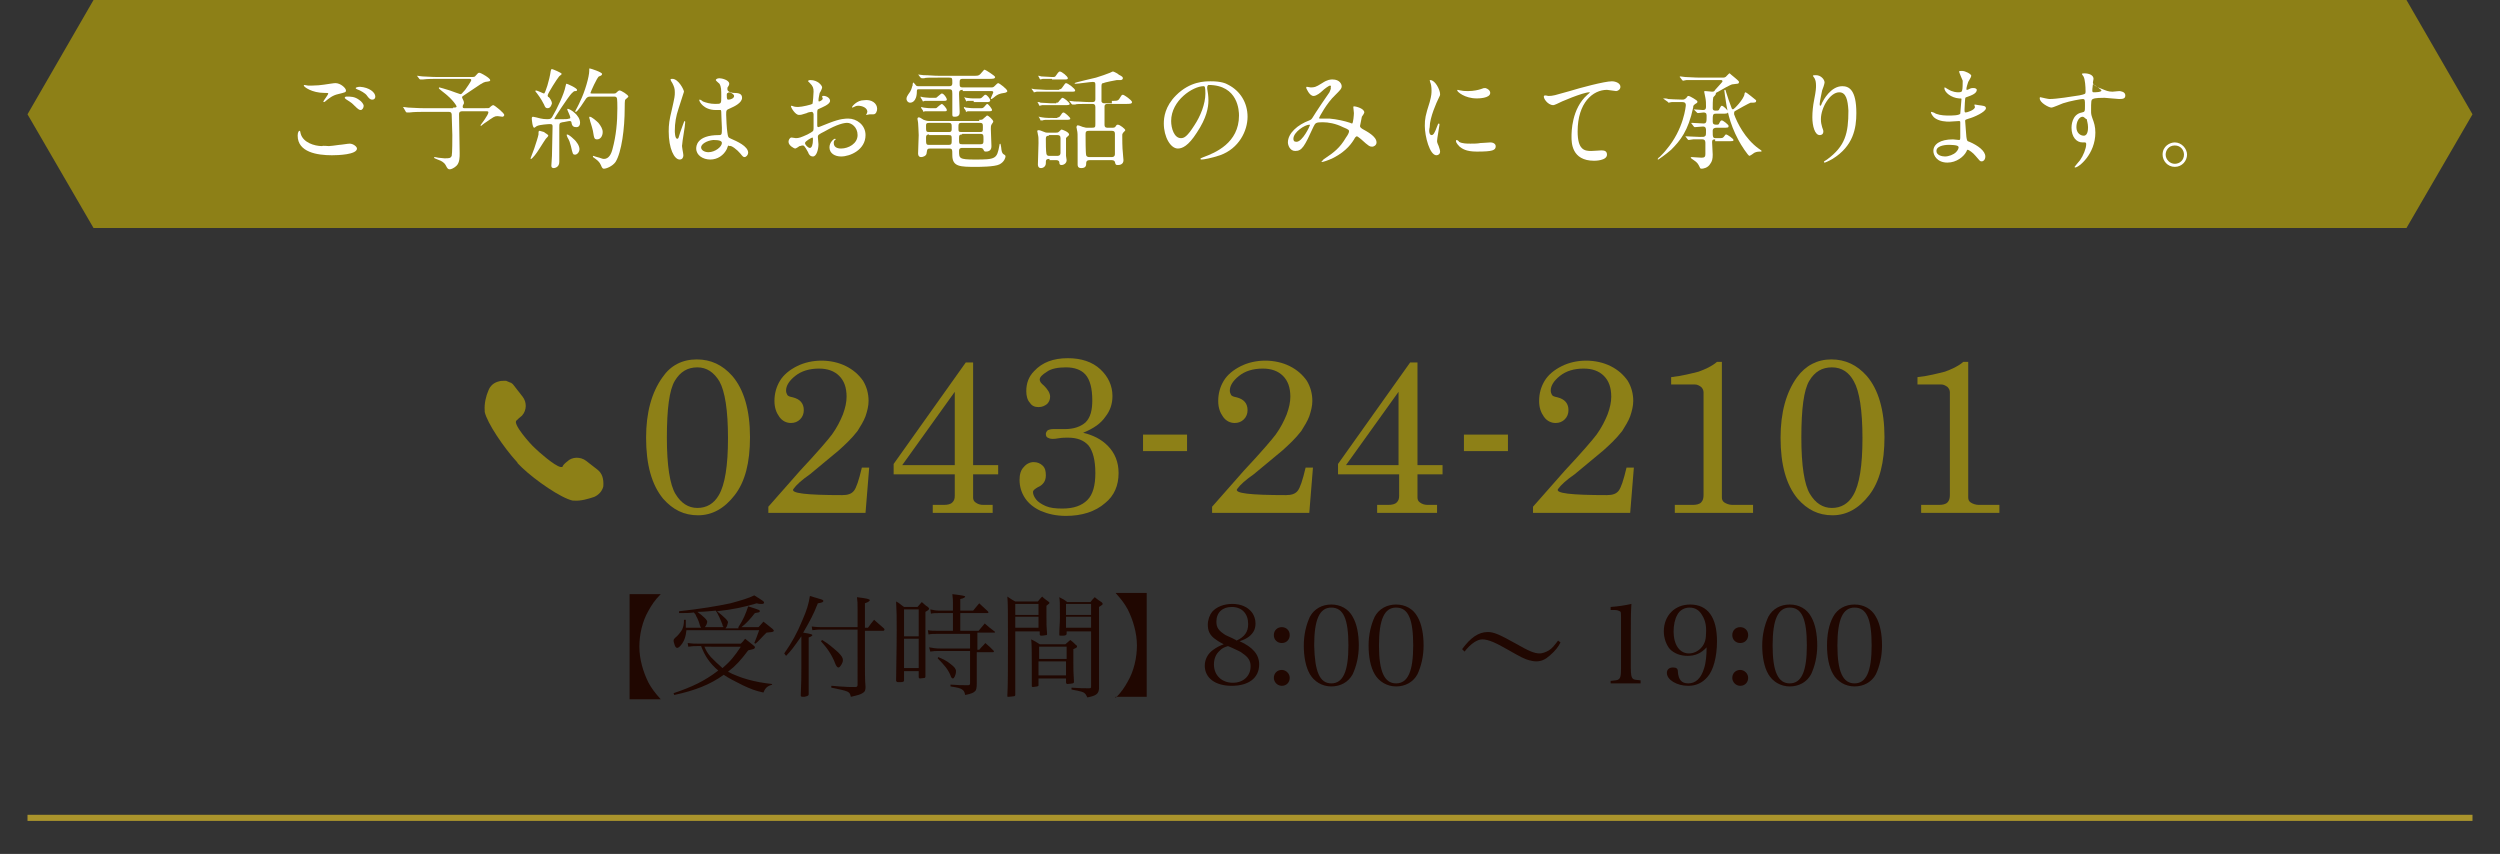 <?xml version="1.0" encoding="utf-8"?>
<!-- Generator: Adobe Illustrator 25.2.3, SVG Export Plug-In . SVG Version: 6.00 Build 0)  -->
<svg version="1.1" id="レイヤー_1" xmlns="http://www.w3.org/2000/svg" xmlns:xlink="http://www.w3.org/1999/xlink" x="0px"
	 y="0px" viewBox="0 0 409 139.7" style="enable-background:new 0 0 409 139.7;" xml:space="preserve">
<rect x="0" y="0" width="409" height="139.7" fill="#333333" stroke="none"/>
<style type="text/css">
	.st0{fill:#8D8017;}
	.st1{fill:#200701;}
	.st2{fill:none;stroke:#AA942C;stroke-miterlimit:10;}
	.st3{fill:#FFFFFF;}
</style>
<g>
	<g>
		<g>
			<path class="st0" d="M97.7,76.8l-1.8-1.4c-0.9-0.7-2.3-0.7-3.1,0.1c-0.4,0.3-0.7,0.6-0.8,0.9c0,0,0,0,0,0c0,0,0,0,0,0
				c-0.1,0-0.1,0-0.3,0l0,0c-1-0.2-3.6-2.5-4.2-3.1c-0.7-0.6-3.7-4-3-4.5c0.2-0.2,0.5-0.5,0.9-0.8c0.8-0.9,0.8-2.2,0.1-3.1l-1.4-1.8
				c-0.1-0.1-0.2-0.3-0.4-0.4c0,0,0,0,0,0c-0.1-0.1-0.1-0.1-0.2-0.1c0,0,0,0,0,0c-0.2-0.1-0.5-0.2-0.7-0.3l0,0c-0.1,0-0.2,0-0.3,0
				c0,0,0,0,0,0c-0.3,0-0.6,0-0.9,0.1c-0.8,0.2-1.4,0.7-1.7,1.5c-0.4,0.9-0.7,2.2-0.6,3.3c0,0.1,0,0.1,0,0.2c0,0,0,0,0,0
				c0.4,1.8,3.1,5.8,5.2,8.1c0,0,0.1,0.1,0.1,0.1c0,0.1,0.1,0.1,0.1,0.2l0,0c0.1,0.1,0.6,0.6,0.7,0.7l0,0c2.2,2.1,6.4,5,8.3,5.4
				c0,0,0,0,0,0c0.1,0,0.1,0,0.2,0c1.1,0.1,2.4-0.3,3.3-0.6c0.7-0.3,1.3-0.9,1.5-1.7C98.8,78.3,98.5,77.4,97.7,76.8z"/>
		</g>
		<g>
			<g>
				<path class="st0" d="M114,58.8c2.3,0,4.2,0.9,5.8,2.7c1.9,2.2,2.9,5.6,2.9,10c0,4.2-0.8,7.3-2.5,9.5c-1.7,2.2-3.7,3.3-6,3.3
					c-2.3,0-4.1-0.9-5.7-2.7c-1.9-2.3-2.8-5.6-2.8-10c0-4.1,0.9-7.4,2.7-9.9C109.7,59.8,111.6,58.8,114,58.8z M114.1,60.1
					c-1.6,0-2.8,0.7-3.7,2.2c-0.9,1.5-1.3,4.6-1.3,9.3c0,4.6,0.5,7.7,1.4,9.2s2.1,2.3,3.6,2.3c1.5,0,2.7-0.7,3.5-2.1
					c1-1.7,1.5-4.8,1.5-9.3c0-4.6-0.5-7.7-1.4-9.3C116.8,60.9,115.6,60.1,114.1,60.1z"/>
				<path class="st0" d="M129.8,80c-0.5,0.7,2.1,1,8,1c0.9,0,1.5-0.2,1.9-0.7c0.4-0.5,0.8-1.7,1.3-3.8h1.2l-0.6,7.4h-15.9v-1
					l5.2-5.9c2.9-3.1,4.6-5.1,5.2-5.9c0.8-1.1,1.4-2.3,1.8-3.3c0.4-1.1,0.6-2,0.6-2.9c0-1.5-0.4-2.6-1.2-3.4
					c-0.8-0.8-1.9-1.2-3.3-1.2c-1.6,0-2.9,0.4-3.9,1.2c-1,0.8-1.5,1.6-1.5,2.4c0,0.3,0.1,0.5,0.2,0.7c0.1,0.2,0.4,0.3,0.9,0.4
					c1.2,0.3,1.8,1,1.8,2.1c0,0.6-0.2,1.1-0.6,1.5c-0.4,0.4-0.9,0.6-1.5,0.6c-0.7,0-1.4-0.3-1.9-1c-0.5-0.7-0.8-1.5-0.8-2.6
					c0-1.2,0.3-2.3,0.9-3.3c0.6-1,1.6-1.8,2.8-2.4s2.6-0.9,4-0.9c1.4,0,2.8,0.3,4,0.9c1.2,0.6,2.1,1.4,2.8,2.4
					c0.6,1,0.9,2.1,0.9,3.3c0,0.8-0.2,1.6-0.5,2.5c-0.3,0.8-0.8,1.6-1.3,2.4c-1,1.3-2.1,2.3-3.1,3.2l-4.7,3.9
					C131.2,78.5,130.3,79.3,129.8,80z"/>
				<path class="st0" d="M158,59.3h1.2v16.8h4.1v1.5h-4.1v3.8c0,0.3,0.1,0.6,0.4,0.8c0.4,0.3,0.8,0.4,1.3,0.4h1.5v1.3h-9.8v-1.3h1.8
					c0.6,0,1.1-0.1,1.4-0.4c0.3-0.3,0.4-0.6,0.4-1.1v-3.5h-10v-1.7L158,59.3z M156.2,64.1l-8.6,12h8.6V64.1z"/>
				<path class="st0" d="M177.2,70.8c1.7,0.4,3,1.1,4,2.1c1.2,1.2,1.8,2.7,1.8,4.5c0,2-0.7,3.7-2.2,4.9c-1.6,1.4-3.8,2.1-6.4,2.1
					c-1.6,0-2.9-0.3-4.1-0.8c-1.1-0.5-2-1.2-2.6-2.1c-0.6-0.9-0.9-1.9-0.9-3c0-0.9,0.2-1.6,0.7-2.1c0.4-0.5,1-0.8,1.6-0.8
					c0.6,0,1.1,0.2,1.5,0.6s0.5,0.9,0.5,1.6c0,0.4-0.1,0.8-0.3,1.1c-0.2,0.3-0.5,0.6-1,0.8c-0.5,0.3-0.8,0.5-0.8,0.8
					c0,0.4,0.2,0.8,0.5,1.2s0.9,0.8,1.6,1.1c0.7,0.3,1.6,0.4,2.7,0.4c1.9,0,3.2-0.5,4.1-1.4c0.9-0.9,1.3-2.4,1.3-4.4
					c0-2.1-0.4-3.6-1.1-4.5c-0.8-0.9-1.9-1.3-3.4-1.3c-0.4,0-0.9,0-1.5,0.1c-0.5,0.1-0.8,0.1-1,0.1c-0.4,0-0.6-0.1-0.8-0.2
					c-0.2-0.1-0.3-0.3-0.3-0.6c0-0.2,0.1-0.4,0.3-0.6c0.2-0.1,0.5-0.2,0.9-0.2l1,0l0.9,0c1.5,0,2.6-0.4,3.4-1.1
					c0.8-0.8,1.1-2,1.1-3.6c0-2-0.4-3.4-1.1-4.2c-0.7-0.8-1.8-1.2-3.2-1.2c-1.3,0-2.4,0.2-3.1,0.7c-0.8,0.5-1.2,0.9-1.2,1.3
					c0,0.3,0.2,0.6,0.7,1c0.6,0.6,1,1.2,1,1.8c0,0.5-0.2,0.9-0.5,1.2c-0.4,0.3-0.8,0.5-1.4,0.5c-0.6,0-1.1-0.2-1.4-0.7
					c-0.4-0.4-0.6-1.1-0.6-1.9c0-1.3,0.4-2.4,1.3-3.3c1.3-1.4,3.1-2.1,5.5-2.1c2.2,0,4,0.6,5.3,1.8s2,2.7,2,4.4
					c0,1.3-0.4,2.4-1.1,3.3C180.1,69.3,178.9,70.1,177.2,70.8z"/>
				<path class="st0" d="M187,71.1h7.2v2.7H187V71.1z"/>
				<path class="st0" d="M202.4,80c-0.5,0.7,2.1,1,8,1c0.9,0,1.5-0.2,1.9-0.7c0.4-0.5,0.8-1.7,1.3-3.8h1.2l-0.6,7.4h-15.9v-1
					l5.2-5.9c2.9-3.1,4.6-5.1,5.2-5.9c0.8-1.1,1.4-2.3,1.8-3.3c0.4-1.1,0.6-2,0.6-2.9c0-1.5-0.4-2.6-1.2-3.4
					c-0.8-0.8-1.9-1.2-3.3-1.2c-1.6,0-2.9,0.4-3.9,1.2c-1,0.8-1.5,1.6-1.5,2.4c0,0.3,0.1,0.5,0.2,0.7c0.1,0.2,0.4,0.3,0.9,0.4
					c1.2,0.3,1.8,1,1.8,2.1c0,0.6-0.2,1.1-0.6,1.5c-0.4,0.4-0.9,0.6-1.5,0.6c-0.7,0-1.4-0.3-1.9-1c-0.5-0.7-0.8-1.5-0.8-2.6
					c0-1.2,0.3-2.3,0.9-3.3c0.6-1,1.6-1.8,2.8-2.4s2.6-0.9,4-0.9c1.4,0,2.8,0.3,4,0.9c1.2,0.6,2.1,1.4,2.8,2.4
					c0.6,1,0.9,2.1,0.9,3.3c0,0.8-0.2,1.6-0.5,2.5c-0.3,0.8-0.8,1.6-1.3,2.4c-1,1.3-2.1,2.3-3.1,3.2l-4.7,3.9
					C203.8,78.5,202.9,79.3,202.4,80z"/>
				<path class="st0" d="M230.7,59.3h1.2v16.8h4.1v1.5h-4.1v3.8c0,0.3,0.1,0.6,0.4,0.8c0.4,0.3,0.8,0.4,1.3,0.4h1.5v1.3h-9.8v-1.3
					h1.8c0.6,0,1.1-0.1,1.4-0.4c0.3-0.3,0.4-0.6,0.4-1.1v-3.5h-10v-1.7L230.7,59.3z M228.8,64.1l-8.6,12h8.6V64.1z"/>
				<path class="st0" d="M239.5,71.1h7.2v2.7h-7.2V71.1z"/>
				<path class="st0" d="M254.9,80c-0.5,0.7,2.1,1,8,1c0.9,0,1.5-0.2,1.9-0.7c0.4-0.5,0.8-1.7,1.3-3.8h1.2l-0.6,7.4h-15.9v-1
					l5.2-5.9c2.9-3.1,4.6-5.1,5.2-5.9c0.8-1.1,1.4-2.3,1.8-3.3c0.4-1.1,0.6-2,0.6-2.9c0-1.5-0.4-2.6-1.2-3.4
					c-0.8-0.8-1.9-1.2-3.3-1.2c-1.6,0-2.9,0.4-3.9,1.2c-1,0.8-1.5,1.6-1.5,2.4c0,0.3,0.1,0.5,0.2,0.7c0.1,0.2,0.4,0.3,0.9,0.4
					c1.2,0.3,1.8,1,1.8,2.1c0,0.6-0.2,1.1-0.6,1.5c-0.4,0.4-0.9,0.6-1.5,0.6c-0.7,0-1.4-0.3-1.9-1c-0.5-0.7-0.8-1.5-0.8-2.6
					c0-1.2,0.3-2.3,0.9-3.3c0.6-1,1.6-1.8,2.8-2.4s2.6-0.9,4-0.9c1.4,0,2.8,0.3,4,0.9c1.2,0.6,2.1,1.4,2.8,2.4
					c0.6,1,0.9,2.1,0.9,3.3c0,0.8-0.2,1.6-0.5,2.5c-0.3,0.8-0.8,1.6-1.3,2.4c-1,1.3-2.1,2.3-3.1,3.2l-4.7,3.9
					C256.3,78.5,255.4,79.3,254.9,80z"/>
				<path class="st0" d="M281.7,59.3v22.1c0,0.3,0.1,0.6,0.4,0.8c0.3,0.2,0.8,0.4,1.3,0.4h3.4v1.3h-12.8v-1.3h2.9
					c0.6,0,1.1-0.1,1.4-0.4c0.3-0.3,0.4-0.7,0.4-1.2V64.2c0-0.3-0.1-0.6-0.4-0.9c-0.3-0.2-0.6-0.4-1-0.4h-3.9v-1.2
					c1.8-0.2,3.3-0.6,4.5-0.9c1.1-0.4,2.2-0.9,3-1.6H281.7z"/>
				<path class="st0" d="M299.6,58.8c2.3,0,4.2,0.9,5.8,2.7c1.9,2.2,2.9,5.6,2.9,10c0,4.2-0.8,7.3-2.5,9.5c-1.7,2.2-3.7,3.3-6,3.3
					c-2.3,0-4.1-0.9-5.7-2.7c-1.9-2.3-2.8-5.6-2.8-10c0-4.1,0.9-7.4,2.7-9.9C295.4,59.8,297.3,58.8,299.6,58.8z M299.7,60.1
					c-1.6,0-2.8,0.7-3.7,2.2c-0.9,1.5-1.3,4.6-1.3,9.3c0,4.6,0.5,7.7,1.4,9.2s2.1,2.3,3.6,2.3c1.5,0,2.7-0.7,3.5-2.1
					c1-1.7,1.5-4.8,1.5-9.3c0-4.6-0.5-7.7-1.4-9.3C302.5,60.9,301.3,60.1,299.7,60.1z"/>
				<path class="st0" d="M322,59.3v22.1c0,0.3,0.1,0.6,0.4,0.8c0.3,0.2,0.8,0.4,1.3,0.4h3.4v1.3h-12.8v-1.3h2.9
					c0.6,0,1.1-0.1,1.4-0.4c0.3-0.3,0.4-0.7,0.4-1.2V64.2c0-0.3-0.1-0.6-0.4-0.9c-0.3-0.2-0.6-0.4-1-0.4h-3.9v-1.2
					c1.8-0.2,3.3-0.6,4.5-0.9c1.1-0.4,2.2-0.9,3-1.6H322z"/>
			</g>
		</g>
	</g>
	<g>
		<g>
			<path class="st1" d="M103,97.2h5.1c-1,1-1.5,1.8-2,2.7c-1,1.7-1.5,3.9-1.5,5.9c0,2,0.6,4.1,1.5,5.9c0.5,0.9,1,1.6,2,2.7H103V97.2
				z"/>
			<path class="st1" d="M120.8,102.6c0.8-1.2,1.2-2.2,1.6-3.4c1.9,0.6,1.9,0.6,1.9,0.8s-0.2,0.2-0.8,0.3c-0.7,0.9-1.4,1.7-2.2,2.3
				h2.8l0.8-0.9c0.6,0.5,0.8,0.6,1.5,1.2c0.1,0.1,0.2,0.2,0.2,0.3c0,0,0,0.1-0.1,0.1c-0.1,0.1-0.1,0.1-1.1,0.2
				c-0.2,0.2-0.3,0.3-0.4,0.4c-0.8,0.8-0.9,1-1.4,1.4l-0.2-0.1c0.3-0.7,0.4-1,0.8-2.1h-11.9c-0.1,1-0.3,1.6-0.7,2.2
				c-0.3,0.4-0.6,0.7-0.8,0.7c-0.1,0-0.3-0.1-0.4-0.4c-0.1-0.3-0.2-0.6-0.2-0.8c0-0.2,0.1-0.3,0.3-0.5c0.3-0.2,0.8-0.8,1.1-1.3
				c0.2-0.5,0.3-0.8,0.3-1.6h0.3c0,0.4,0,0.6,0,0.8c0,0.1,0,0.3,0,0.5h2.5c-0.1-0.1-0.1-0.2-0.2-0.4c-0.1-0.4-0.3-1-0.6-1.5
				c-0.1-0.3-0.2-0.4-0.4-0.6c-0.7,0.1-1.2,0.1-2.4,0.1l0-0.3c3.6-0.4,6-0.8,8.4-1.3c1.8-0.5,2.9-0.8,3.9-1.3c1.6,1,1.6,1,1.6,1.2
				c0,0.1-0.1,0.2-0.3,0.2c-0.1,0-0.2,0-0.3,0c-0.1,0-0.3,0-0.6-0.1c-2,0.6-3.8,1-6.5,1.3c0.3,0.2,1.1,0.9,1.4,1.2
				c0.3,0.3,0.4,0.5,0.4,0.6c0,0.1-0.1,0.4-0.2,0.7c-0.1,0.1-0.1,0.2-0.2,0.3H120.8z M126.4,112c-0.8,0.2-1.2,0.5-1.5,1.3
				c-1.4-0.3-2.1-0.6-3.4-1.2c-1.2-0.6-2.2-1.1-3.1-1.7c-2.2,1.6-4.8,2.6-8.1,3.3l-0.1-0.3c3-1,5.1-2,7.3-3.7
				c-1.4-1.2-2.2-2.4-2.8-4h-0.6c-0.5,0-0.8,0-1.5,0.1l-0.1-0.6c0.8,0.1,1,0.1,1.6,0.1h7.1c0.3-0.3,0.4-0.4,0.7-0.8
				c0.6,0.5,0.8,0.6,1.5,1.2c0.1,0.1,0.1,0.1,0.1,0.3c0,0-0.1,0.1-0.1,0.1c-0.1,0.1-0.2,0.1-1,0.3c-1.2,1.6-2,2.5-3.3,3.5
				c1.9,1,4.3,1.7,7.2,2V112z M118.4,102.6c-0.1-0.1-0.2-0.2-0.2-0.4c-0.3-0.8-0.8-1.9-1.1-2.3c-1.2,0.1-2,0.2-3,0.2
				c0.3,0.2,1,0.8,1.2,1c0.3,0.3,0.4,0.5,0.4,0.6c0,0.3-0.2,0.7-0.4,0.9H118.4z M115.2,105.7c0.3,0.7,0.5,1.1,1.1,1.8
				c0.6,0.6,1.2,1.2,1.9,1.8c1.3-1.1,2-2,3-3.5H115.2z"/>
			<path class="st1" d="M128.3,106.9c1.2-1.7,2.1-3.3,3-5.5c0.7-1.6,1-2.6,1.2-3.9c0.7,0.2,1.7,0.5,2,0.6c0.1,0.1,0.2,0.1,0.2,0.2
				c0,0.2-0.2,0.3-0.9,0.4c-0.7,1.8-1.3,2.9-2.4,4.8c1.3,0.2,1.5,0.3,1.5,0.4c0,0.1-0.1,0.2-0.6,0.4v4.9c0,2.4,0,2.4,0,4.4
				c0,0.2-0.2,0.3-0.7,0.4c-0.2,0-0.3,0-0.3,0s0,0,0,0c-0.2,0-0.3-0.1-0.3-0.2c0,0,0,0,0,0c0.1-2.1,0.1-3.2,0.1-4.4v-5.3
				c-1.2,1.7-1.6,2.3-2.5,3.2L128.3,106.9z M134.3,103c-0.3,0-0.7,0-1.4,0.1l-0.1-0.6c0.8,0.1,1.2,0.1,1.6,0.1h5.9v-3
				c0-0.9,0-1.2-0.1-1.9c1.6,0.2,2.1,0.3,2.1,0.5c0,0.1-0.2,0.3-0.8,0.5v4h0.5c0.4-0.6,0.6-0.8,1-1.3c0.7,0.6,0.9,0.8,1.6,1.4
				c0.1,0.1,0.1,0.1,0.1,0.2c0,0.1-0.1,0.2-0.2,0.2h-3v5.2c0,1.2,0,2.9,0.1,4c0,0.5-0.1,0.8-0.5,1c-0.3,0.2-0.6,0.3-1.9,0.6
				c-0.2-0.9-0.3-0.9-3.2-1.5l0-0.3c0.5,0,1,0.1,1.3,0.1c1.5,0.1,1.6,0.1,2.6,0.1c0.3,0,0.4-0.1,0.4-0.4V103H134.3z M134.5,104.7
				c1,0.6,1.7,1.2,2.6,2c0.6,0.6,0.8,0.9,0.8,1.3c0,0.5-0.5,1.2-0.7,1.2c-0.2,0-0.3-0.1-0.5-0.5c-0.6-1.6-1.4-2.7-2.4-3.8
				L134.5,104.7z"/>
			<path class="st1" d="M147.9,111.3c0,0.2-0.1,0.3-0.6,0.3c-0.1,0-0.2,0-0.3,0c0,0,0,0-0.1,0c-0.2,0-0.2-0.1-0.3-0.2
				c0-2.3,0.1-4.5,0.1-8.4c0-2,0-2.9-0.1-4.6c0.6,0.3,0.7,0.5,1.3,0.9h2.2c0.3-0.3,0.4-0.5,0.7-0.8c0.4,0.3,0.5,0.5,1,0.8
				c0.1,0.1,0.2,0.2,0.2,0.3c0,0.1-0.2,0.3-0.6,0.5v3.4c0,1.7,0,4.1,0,7.2c0,0.1-0.1,0.2-0.1,0.2c-0.1,0-0.6,0.1-0.8,0.1
				c-0.1,0-0.2-0.1-0.2-0.2v-1h-2.4V111.3z M150.3,99.7h-2.4v4.4h2.4V99.7z M147.9,104.5v4.8h2.4v-4.8H147.9z M159.8,106.3h0.4
				c0.4-0.5,0.6-0.6,1-1.1c0.6,0.5,0.8,0.7,1.3,1.2c0.1,0.1,0.1,0.1,0.1,0.2c0,0.1-0.1,0.1-0.2,0.1h-2.6v2.8c0,0.2,0,1.7,0,2.3
				c0,0.8-0.1,1-0.2,1.2c-0.3,0.3-0.6,0.5-1.7,0.7c-0.1-0.5-0.2-0.7-0.5-0.9c-0.3-0.2-0.6-0.3-1.9-0.5v-0.3c1.3,0.1,1.7,0.1,2.9,0.1
				c0.2,0,0.3-0.1,0.3-0.3v-5.3h-4.8c-1,0-1.1,0-1.7,0.1l-0.2-0.7c0.6,0.1,1,0.2,1.9,0.2h4.8v-2.4h-5.1c-0.9,0-1.2,0-1.7,0.1
				l-0.1-0.7c0.6,0.1,0.8,0.1,1.8,0.1h2.3v-2.9h-2.2c-0.7,0-1,0-1.4,0.1l-0.1-0.7c0.5,0.1,0.9,0.2,1.5,0.2h2.2v-1.3
				c0-0.3,0-0.6-0.1-1.4c1.7,0.2,2.1,0.3,2.1,0.4c0,0.1-0.2,0.3-0.8,0.4v1.9h2.1l1-1.2c0.6,0.6,0.8,0.7,1.4,1.3
				c0.1,0.1,0.1,0.1,0.1,0.2c0,0.1-0.1,0.1-0.2,0.1h-4.4v2.9h3l1-1.2c0.7,0.6,0.9,0.8,1.6,1.3c0.1,0.1,0.1,0.1,0.1,0.1
				c0,0.1-0.1,0.1-0.2,0.1h-2.7V106.3z M153.5,107.5c0.7,0.3,1.4,0.6,2.1,1.2c0.5,0.4,0.8,0.7,0.8,1.1c0,0.6-0.3,1.2-0.5,1.2
				c-0.1,0-0.3-0.1-0.4-0.5c-0.4-1-1.1-1.8-2.1-2.8L153.5,107.5z"/>
			<path class="st1" d="M166.1,103.2v6.9c0,2.4,0,2.4,0,3.6c0,0.1-0.1,0.2-0.2,0.2c-0.1,0-0.6,0.1-0.9,0.1c-0.2,0-0.2,0-0.2-0.2
				c0.1-1.5,0.1-4.4,0.1-8.9c0-4.7,0-6.3-0.1-7.3c0.5,0.3,0.7,0.5,1.3,0.8h3.7c0.3-0.4,0.4-0.5,0.7-0.8c0.4,0.4,0.6,0.5,1,0.8
				c0.1,0.1,0.2,0.2,0.2,0.2c0,0.1-0.1,0.2-0.5,0.5c0,0.9,0,1.4,0,2c0,0.9,0,1.5,0.1,2.6c0,0.1,0,0.2-0.1,0.2
				c-0.1,0-0.5,0.1-0.9,0.1c-0.1,0-0.2-0.1-0.2-0.2v-0.5H166.1z M169.9,98.8h-3.8v1.8h3.8V98.8z M169.9,100.9h-3.8v1.8h3.8V100.9z
				 M169.9,112.1c0,0.1,0,0.1-0.2,0.2c-0.1,0-0.6,0.1-0.7,0.1c-0.2,0-0.2-0.1-0.2-0.2c0-1.5,0-2.3,0-3.1c0-2.1,0-3.8-0.1-4.5
				c0.6,0.3,0.8,0.4,1.4,0.8h4.2c0.3-0.3,0.5-0.4,0.8-0.7c0.4,0.3,0.5,0.4,0.9,0.8c0.2,0.1,0.2,0.2,0.2,0.3c0,0.1-0.1,0.2-0.6,0.4
				c0,0.9,0,1.3,0,2c0,1.2,0,1.9,0.1,3.3v0c0,0.2,0,0.2-0.2,0.3c-0.1,0-0.5,0.1-0.8,0.1c-0.2,0-0.2,0-0.3-0.2V111h-4.5V112.1z
				 M174.5,105.8h-4.5v2h4.5V105.8z M169.9,108.2v2.3h4.5v-2.3H169.9z M174.5,103.2v0.5c0,0.2-0.2,0.3-0.7,0.3c-0.5,0-0.5,0-0.5-0.2
				c0-1.1,0.1-1.7,0.1-2.7c0-2.6,0-2.7-0.1-3.4c0.6,0.3,0.8,0.4,1.3,0.8h3.8c0.3-0.4,0.4-0.5,0.7-0.8c0.5,0.4,0.6,0.5,1.1,0.8
				c0.1,0.1,0.2,0.2,0.2,0.3c0,0.1-0.1,0.2-0.6,0.5v8.7c0,3,0,3,0,4.7c-0.1,0.8-0.4,1.1-1.9,1.4c-0.2-0.4-0.3-0.6-0.6-0.8
				c-0.2-0.1-0.5-0.2-1-0.3c-0.6-0.1-1-0.2-1-0.2v-0.3c1.5,0.1,1.8,0.1,2.9,0.1c0.3,0,0.3-0.1,0.3-0.3v-9H174.5z M178.5,98.8h-4.1
				v1.8h4.1V98.8z M178.5,100.9h-4.1v1.8h4.1V100.9z"/>
			<path class="st1" d="M182.5,114.2c1-1,1.5-1.8,2-2.7c1-1.7,1.5-3.9,1.5-5.9c0-2-0.6-4.1-1.5-5.9c-0.5-0.9-1-1.6-2-2.7h5.1v17
				H182.5z"/>
			<path class="st1" d="M206,108.7c0,2.2-1.7,3.5-4.5,3.5c-2.7,0-4.4-1.3-4.4-3.3c0-1,0.5-2,1.4-2.6c0.4-0.3,0.9-0.6,1.7-0.9
				c-0.8-0.4-1.2-0.7-1.6-1c-0.7-0.6-1-1.2-1-2.2c0-0.8,0.3-1.6,0.7-2.1c0.7-0.8,1.9-1.3,3.3-1.3c1.4,0,2.6,0.5,3.3,1.5
				c0.3,0.5,0.5,1,0.5,1.7c0,0.9-0.3,1.5-1,2.1c-0.5,0.4-1,0.6-1.6,0.8C205,105.9,206,107.1,206,108.7z M199.6,106.4
				c-0.7,0.6-1,1.4-1,2.3c0,1.8,1.3,3,3.1,3c1.7,0,2.9-1.1,2.9-2.7c0-0.9-0.4-1.5-1.3-2.1c-0.3-0.3-0.9-0.5-1.7-0.9
				c-0.2-0.1-0.7-0.3-0.7-0.3C200.2,105.9,199.9,106.1,199.6,106.4z M204.2,102.1c0-1.7-1-2.8-2.7-2.8c-1.5,0-2.5,0.9-2.5,2.4
				c0,1,0.4,1.5,1.5,2.2c0.2,0.1,0.2,0.1,1.3,0.6c0.1,0.1,0.3,0.1,0.5,0.3C203.6,104.2,204.2,103.4,204.2,102.1z"/>
			<path class="st1" d="M211,103.9c0,0.7-0.5,1.3-1.3,1.3c-0.7,0-1.3-0.5-1.3-1.3c0-0.7,0.5-1.3,1.3-1.3
				C210.4,102.6,211,103.1,211,103.9z M211,110.9c0,0.7-0.5,1.3-1.3,1.3c-0.7,0-1.3-0.6-1.3-1.3s0.5-1.3,1.3-1.3
				C210.4,109.6,211,110.2,211,110.9z"/>
			<path class="st1" d="M214.3,100.9c0.7-1.3,2-2,3.5-2c1.5,0,2.8,0.7,3.5,2c0.7,1.2,1,2.9,1,4.7c0,1.8-0.4,3.4-1,4.7
				c-0.7,1.3-2,2-3.5,2c-1.5,0-2.8-0.8-3.5-2c-0.7-1.2-1-2.9-1-4.7C213.3,103.8,213.7,102.2,214.3,100.9z M217.8,111.8
				c1.9,0,2.8-1.9,2.8-6.2c0-4.3-0.8-6.2-2.8-6.2c-1.9,0-2.8,1.9-2.8,6.2C215.1,109.9,215.9,111.8,217.8,111.8z"/>
			<path class="st1" d="M224.9,100.9c0.7-1.3,2-2,3.5-2c1.5,0,2.8,0.7,3.5,2c0.7,1.2,1,2.9,1,4.7c0,1.8-0.4,3.4-1,4.7
				c-0.7,1.3-2,2-3.5,2c-1.5,0-2.8-0.8-3.5-2c-0.7-1.2-1-2.9-1-4.7C223.9,103.8,224.3,102.2,224.9,100.9z M228.4,111.8
				c1.9,0,2.8-1.9,2.8-6.2c0-4.3-0.8-6.2-2.8-6.2c-1.9,0-2.8,1.9-2.8,6.2C225.6,109.9,226.5,111.8,228.4,111.8z"/>
			<path class="st1" d="M239.2,106.2c1.4-1.9,2.7-2.8,4.2-2.8c1,0,1.9,0.4,4.6,1.9c2.1,1.2,3,1.6,3.9,1.6c0.4,0,1-0.2,1.5-0.5
				c0.5-0.3,0.9-0.8,1.5-1.6l0.4,0.3c-0.4,0.8-0.9,1.4-1.7,2.1c-0.8,0.7-1.4,1-2.3,1c-0.4,0-0.8-0.1-1.2-0.2
				c-0.7-0.2-1.3-0.5-3.4-1.7c-1.9-1.1-3.2-1.7-4.2-1.7c-0.8,0-1.9,0.7-2.9,2L239.2,106.2z"/>
			<path class="st1" d="M263.5,111.4c0.8-0.1,1-0.1,1.2-0.2c0.4-0.2,0.5-0.6,0.5-1.9v-7.6c0-1.6,0-1.6-0.2-1.7s-0.4-0.2-0.8-0.2
				h-0.7v-0.5c1.4-0.1,2.5-0.3,3.4-0.5c-0.1,1.4-0.1,3-0.1,5.1v5.3c0,1.2,0.1,1.6,0.3,1.8c0.2,0.2,0.3,0.2,1.3,0.3v0.5h-4.9V111.4z"
				/>
			<path class="st1" d="M276.1,107.3c-1.2,0-2.2-0.4-2.9-1.1c-0.6-0.7-1-1.8-1-2.9c0-2.6,1.8-4.4,4.3-4.4c2.9,0,4.4,2.1,4.4,6
				c0,2.6-0.6,4.8-1.6,5.9c-0.8,0.9-1.8,1.4-3.1,1.4c-1.9,0-3.5-1-3.5-2.1c0-0.6,0.4-0.9,1-0.9c0.6,0,0.8,0.2,0.8,0.7
				c0.1,1.3,0.6,1.9,1.7,1.9c1.2,0,2.1-0.8,2.6-2.5c0.3-0.9,0.4-2.2,0.4-3.4C278.3,106.9,277.3,107.3,276.1,107.3z M278.5,100.7
				c-0.5-0.9-1.2-1.3-2.1-1.3c-0.8,0-1.6,0.4-2,1.2c-0.4,0.7-0.6,1.7-0.6,2.7c0,2.2,1,3.6,2.5,3.6c0.7,0,1.4-0.3,1.9-0.8
				c0.6-0.6,0.9-1.3,0.9-2.4C279.2,102.5,279,101.5,278.5,100.7z"/>
			<path class="st1" d="M286,103.9c0,0.7-0.5,1.3-1.3,1.3c-0.7,0-1.3-0.5-1.3-1.3c0-0.7,0.5-1.3,1.3-1.3
				C285.4,102.6,286,103.1,286,103.9z M286,110.9c0,0.7-0.5,1.3-1.3,1.3c-0.7,0-1.3-0.6-1.3-1.3s0.5-1.3,1.3-1.3
				C285.4,109.6,286,110.2,286,110.9z"/>
			<path class="st1" d="M289.3,100.9c0.7-1.3,2-2,3.5-2c1.5,0,2.8,0.7,3.5,2c0.7,1.2,1,2.9,1,4.7c0,1.8-0.4,3.4-1,4.7
				c-0.7,1.3-2,2-3.5,2c-1.5,0-2.8-0.8-3.5-2c-0.7-1.2-1-2.9-1-4.7C288.3,103.8,288.7,102.2,289.3,100.9z M292.8,111.8
				c1.9,0,2.8-1.9,2.8-6.2c0-4.3-0.8-6.2-2.8-6.2c-1.9,0-2.8,1.9-2.8,6.2C290,109.9,290.9,111.8,292.8,111.8z"/>
			<path class="st1" d="M299.9,100.9c0.7-1.3,2-2,3.5-2c1.5,0,2.8,0.7,3.5,2c0.7,1.2,1,2.9,1,4.7c0,1.8-0.4,3.4-1,4.7
				c-0.7,1.3-2,2-3.5,2c-1.5,0-2.8-0.8-3.5-2c-0.7-1.2-1-2.9-1-4.7C298.9,103.8,299.2,102.2,299.9,100.9z M303.4,111.8
				c1.9,0,2.8-1.9,2.8-6.2c0-4.3-0.8-6.2-2.8-6.2c-1.9,0-2.8,1.9-2.8,6.2C300.6,109.9,301.5,111.8,303.4,111.8z"/>
		</g>
	</g>
	<line class="st2" x1="4.5" y1="133.8" x2="404.5" y2="133.8"/>
	<polygon class="st0" points="393.7,37.3 404.5,18.7 393.7,0 15.3,0 4.5,18.7 15.3,37.3 	"/>
	<g>
		<g>
			<path class="st3" d="M53.8,23.9c0.2,0,1-0.1,1.7-0.2c0.3,0,1.4-0.2,1.7-0.2c0.6,0,1.2,0.5,1.2,0.8c0,1-3.1,1.1-4.1,1.1
				c-2.4,0-5.6-0.5-5.6-3.2c0-0.6,0.2-0.8,0.3-0.8c0.1,0,0.1,0,0.2,0.5c0.4,1.4,2.2,2,3.5,2C52.8,23.8,53.6,23.9,53.8,23.9z
				 M51.1,14c1.4,0,2.7-0.3,2.9-0.3c0.6-0.1,0.8-0.1,0.9-0.1c0.8,0,1.7,0.8,1.7,1.2c0,0.3-0.1,0.3-1.3,0.6c-0.9,0.2-1.5,0.7-2.1,1.2
				c-0.1,0.1-0.2,0.1-0.2,0.1c0,0-0.1,0-0.1-0.1c0-0.1,0.8-1.1,0.8-1.3c0-0.1-0.1-0.1-0.6-0.1c-2.1,0-3.4-1-3.4-1.2
				c0-0.1,0.1-0.1,0.1-0.1c0.1,0,0.1,0,0.6,0.1C50.6,14,50.9,14,51.1,14z M58.7,16.3c0.5,0.3,0.8,0.8,0.8,1c0,0.3-0.2,0.7-0.5,0.7
				c-0.2,0-0.4-0.1-1-0.7c-0.4-0.4-0.5-0.5-1.3-1c-0.1-0.1-0.3-0.2-0.3-0.3c0-0.1,0.1-0.2,0.3-0.2C57.4,15.8,58,15.8,58.7,16.3z
				 M61.4,15.8c0,0.2-0.1,0.5-0.5,0.5c-0.4,0-0.6-0.3-0.9-0.7c-0.2-0.3-1-0.8-1.6-1c-0.2-0.1-0.2-0.1-0.2-0.2c0-0.1,0.4-0.2,0.7-0.2
				C60.4,14.3,61.4,15.1,61.4,15.8z"/>
			<path class="st3" d="M74.1,17.6c0.4,0,0.6,0,0.6-0.2c0,0-0.4-1-2.4-2.5c-0.5-0.4-0.5-0.4-0.5-0.5c0-0.1,0.1-0.1,0.1-0.1
				c0.1,0,1,0.3,1.7,0.5c0.3,0.1,1.6,0.6,1.7,0.6c0.2,0,0.2,0,0.8-0.7c0.2-0.3,1-1.4,1-1.6c0-0.2-0.2-0.2-0.4-0.2h-5.2
				c-0.4,0-1.6,0-2.3,0.1c-0.1,0-0.3,0-0.4,0c-0.1,0-0.1,0-0.2-0.1l-0.3-0.4c-0.1-0.1-0.1-0.1-0.1-0.1s0,0,0.1,0
				c0.1,0,0.7,0.1,0.8,0.1c0.5,0,1.4,0.1,2.5,0.1h5.3c0.6,0,0.8,0,0.9-0.2c0.3-0.3,0.4-0.5,0.6-0.5c0.3,0,1.8,0.9,1.8,1.2
				c0,0.2-0.1,0.2-0.8,0.3c-0.4,0.1-0.7,0.3-3.2,2c-0.5,0.3-0.6,0.4-0.6,0.5c0,0.1,0,0.1,0.1,0.3c0.1,0.2,0.2,0.4,0.2,0.6
				c0,0.1,0,0.2-0.1,0.3c-0.1,0.2-0.1,0.2-0.1,0.4c0,0.2,0.2,0.2,0.3,0.2h3.2c0.8,0,0.8,0,0.9-0.1c0.3-0.3,0.5-0.4,0.6-0.4
				c0.2,0,1.8,1.3,1.8,1.6c0,0.2-0.2,0.3-0.3,0.3S81.6,19,81.4,19c-0.5,0-0.6,0.1-1.9,1c-0.2,0.1-0.8,0.6-0.8,0.6s-0.1-0.1-0.1-0.1
				c0,0,1.3-1.7,1.3-2.1c0-0.2-0.1-0.2-0.5-0.2h-3.6c-0.4,0-0.7,0-0.7,0.5c0,0.7,0.1,6.2,0.1,6.4c0,0.6,0,1.5-0.5,2
				c-0.4,0.4-0.9,0.6-1.1,0.6c-0.3,0-0.4-0.1-0.7-0.7c-0.1-0.2-0.4-0.5-0.8-0.7c-0.2-0.1-1.1-0.4-1.1-0.5c0-0.1,0.1-0.1,0.2-0.1
				s0.4,0.1,0.5,0.1c0.3,0,0.7,0.1,1,0.1c0.8,0,1,0,1.2-0.4c0.1-0.4,0.1-2.8,0.1-3.4c0-0.5-0.1-2.7-0.1-3.2c0-0.3,0-0.6-0.5-0.6
				h-4.1c-0.4,0-1.6,0-2.3,0.1c-0.1,0-0.3,0-0.4,0c-0.1,0-0.1,0-0.2-0.1L66,17.6c-0.1-0.1-0.1-0.1-0.1-0.1c0,0,0.1,0,0.1,0
				c0.1,0,0.7,0.1,0.8,0.1c0.5,0,1.4,0.1,2.5,0.1H74.1z"/>
			<path class="st3" d="M89.7,22.2c0,0.1-0.3,0.4-0.4,0.5c-0.3,0.4-1.5,2.4-1.8,2.7C87.4,25.5,87,26,86.9,26c-0.1,0-0.1,0-0.1-0.1
				c0,0,0.5-1.3,0.6-1.6c0.3-0.9,0.6-1.8,0.7-2.3c0-0.5,0-0.6,0.2-0.6c0.1,0,0.6,0.2,0.7,0.2C89.2,21.8,89.7,22,89.7,22.2z
				 M93.5,20.1c0-0.2-0.1-0.3-0.3-0.3c-0.2,0-1,0.2-1.2,0.2c-0.5,0.1-0.5,0.2-0.5,0.9c0,0.8,0,4.7,0,5.6c0,0.9-0.8,1-0.9,1
				c-0.4,0-0.4-0.3-0.4-0.4c0-0.2,0.1-1.3,0.1-1.6c0-1.3,0.1-3.5,0.1-4.8c0-0.2,0-0.4-0.4-0.4c-0.3,0-1.7,0.1-2.1,0.3
				c-0.1,0-0.4,0.3-0.5,0.3c-0.3,0-0.4-1.4-0.4-1.5c0-0.1,0-0.3,0.2-0.3c0,0,0.5,0.1,0.5,0.1c0.4,0.1,1,0.3,1.8,0.3
				c0.6,0,0.6-0.1,0.8-0.3c0.9-1.5,2-3.9,2.2-5c0.1-0.4,0.1-0.5,0.2-0.5c0.1,0,1.7,0.7,1.7,1c0,0.2-0.1,0.2-0.3,0.2
				c-0.2,0-0.3,0.1-0.6,0.4c-0.5,0.5-2.8,4-2.8,4.1c0,0.1,0,0.1,0.1,0.1c0.1,0,1.1,0,1.3,0c0.3,0,0.8,0,1-0.1c0.1,0,0.2,0,0.2-0.2
				c0-0.2-0.5-1.2-0.5-1.3c0-0.1,0.1-0.1,0.1-0.1c0.3,0,2,1,2,2.3c0,0.4-0.2,0.7-0.6,0.7C93.9,20.8,93.6,20.7,93.5,20.1z M89.6,17.7
				c-0.3,0-0.4-0.1-0.6-0.6c-0.1-0.2-0.5-1-1.2-1.9c-0.2-0.2-0.2-0.2-0.2-0.3c0-0.1,0-0.1,0.1-0.1c0.2,0,1.2,0.5,1.3,0.5
				c0.2,0,0.9-2.2,1.1-3.7c0.1-0.3,0.1-0.3,0.2-0.3c0.1,0,1.6,0.6,1.6,0.8c0,0.1-0.5,0.4-0.5,0.5c-0.2,0.2-1.8,2.7-1.8,3
				c0,0.2,0.1,0.3,0.2,0.3c0.2,0.2,0.5,0.7,0.5,1C90.2,17.3,90,17.7,89.6,17.7z M94.8,24.4c0,0.5-0.4,0.9-0.7,0.9
				c-0.4,0-0.4-0.1-0.7-1.4c-0.2-0.7-0.2-0.8-0.6-1.5c0-0.1-0.1-0.3-0.1-0.3c0-0.1,0.1-0.1,0.1-0.1c0.2,0,0.7,0.4,1,0.7
				C94.4,23.2,94.8,23.9,94.8,24.4z M96.6,15.8c-0.4,0-0.5,0.1-0.7,0.3c-0.4,0.6-1.4,2.2-1.7,2.2c-0.1,0-0.1-0.1-0.1-0.1
				c0,0,0.7-1.3,0.8-1.6c0.8-1.6,1.5-4.1,1.5-5c0,0,0-0.2,0-0.3c0-0.1,0-0.1,0.1-0.1c0.1,0,2,0.6,2,0.9c0,0.2-0.2,0.3-0.5,0.4
				c-0.3,0.1-1.4,2.6-1.4,2.7c0,0.1,0.1,0.1,0.3,0.1h3.3c0.5,0,0.5,0,0.7-0.2c0.3-0.3,0.4-0.3,0.5-0.3c0.2,0,1.4,0.7,1.4,1
				c0,0.1-0.1,0.1-0.5,0.5c-0.1,0.1-0.1,0.9-0.1,1.4c0,3.3-0.5,7.2-1.5,8.8c-0.5,0.7-1.5,1.1-1.9,1.1c-0.2,0-0.3-0.1-0.5-0.6
				c-0.2-0.5-0.6-0.8-1-1.1c-0.3-0.2-0.3-0.2-0.3-0.3c0-0.1,0.1-0.1,0.1-0.1c0,0,0.5,0.2,0.6,0.2c0.5,0.1,0.8,0.3,1.1,0.3
				c0.8,0,1.2-0.8,1.4-1.6c0.6-2.2,0.8-4.4,0.8-6.7c0-0.3,0-1.6-0.1-1.7c-0.1-0.2-0.3-0.2-0.5-0.2H96.6z M98.6,21.6
				c0,0.7-0.4,1.2-0.9,1.2c-0.5,0-0.5-0.2-0.7-1.4c-0.2-0.9-0.5-1.6-0.5-1.8c-0.1-0.3-0.1-0.3-0.1-0.4c0-0.1,0-0.1,0.1-0.1
				c0.3,0,1.1,0.7,1.4,1C98.3,20.6,98.6,21.1,98.6,21.6z"/>
			<path class="st3" d="M111.8,25.4c0,0.4-0.2,0.7-0.6,0.7c-0.9,0-1.8-1.8-1.8-4.6c0-1.1,0.1-1.9,0.5-3.5c0.5-2.2,0.5-2.3,0.5-2.9
				c0-0.6-0.1-0.9-0.4-1.5c-0.1-0.1-0.3-0.5-0.3-0.6s0.2-0.1,0.3-0.1c1,0,1.9,1.8,1.9,2.1c0,0.1-0.8,2.4-0.9,2.8
				c-0.4,1.2-0.6,2.3-0.6,3.6c0,0.1,0,1.3,0.4,1.3c0.2,0,0.2-0.1,0.5-1.1c0.1-0.2,0.6-1.8,0.7-1.8c0.1,0,0.1,0.1,0.1,0.2
				c0,0.6-0.5,3.2-0.5,3.7C111.5,23.9,111.8,25.1,111.8,25.4z M118.9,24.4c-0.5,1-1.5,1.7-2.7,1.7c-1.2,0-2.3-0.7-2.3-1.8
				c0-0.3,0-2.2,3.7-2.2c0.5,0,0.5-0.1,0.5-1.2c0-0.1-0.1-2-0.1-2.5c0-0.1,0-0.3-0.1-0.4c0,0-0.7,0-0.8,0c-2,0-2.7-1.4-2.7-1.6
				c0-0.1,0-0.1,0.1-0.1c0.1,0,0.4,0.2,0.5,0.3c0.5,0.2,1.2,0.4,2,0.4c1,0,1,0,1-1.2c0-1.1,0-1.6-0.3-2.1c-0.1-0.1-0.6-0.5-0.6-0.6
				c0-0.1,0.2-0.3,0.6-0.3c0.4,0,1.6,0.3,1.6,0.9c0,0.1,0,0.2-0.2,0.5c-0.1,0.1-0.1,0.2-0.1,0.4c0,0.5,0.9,0.6,1,0.6
				c0.8,0,1.4,0.1,1.4,0.8c0,0.8-1.2,1.4-1.9,1.7c-0.7,0.3-0.7,0.3-0.7,1.1c0,0.4,0.1,2.4,0.2,2.9c0.1,0.7,0.1,0.8,0.6,1
				c0.9,0.4,2.8,1.2,2.8,2.3c0,0.3-0.3,0.7-0.6,0.7c-0.2,0-0.3-0.1-0.7-0.6c-0.5-0.6-1.5-1.4-1.8-1.2
				C119.1,23.6,119,24.2,118.9,24.4z M114.7,24.1c0,0.5,0.6,0.8,1.2,0.8c1.1,0,2.2-0.9,2.2-1.5c0-0.3-0.3-0.5-1.4-0.5
				C115.6,23,114.7,23.6,114.7,24.1z M118.9,15.6c0,0.7,0.1,0.7,0.3,0.7c0.3,0,0.9-0.2,0.9-0.6c0-0.3-0.6-0.6-0.8-0.6
				c-0.1,0-0.1,0-0.2,0.1C118.9,15.2,118.9,15.4,118.9,15.6z"/>
			<path class="st3" d="M135.8,16.5c0,0.6-1.4,1.1-1.8,1.3c-0.3,0.1-0.3,0.2-0.3,0.8c0,0.4,0,1.9,0,1.9c0,0.1,0,0.3,0.2,0.3
				c0.1,0,1.5-0.6,1.8-0.7c1.8-0.7,2.6-0.7,3.1-0.7c1.3,0,2.8,1,2.8,2.7c0,2.4-2.5,3.5-4,3.5c-1,0-1.9-0.5-1.9-1.5
				c0-0.8,0.7-1.4,0.9-1.4c0.1,0,0.1,0.1,0.1,0.1c0,0.1,0,0.1-0.1,0.1c-0.1,0.1-0.2,0.2-0.2,0.5c0,0.9,1,0.9,1.2,0.9
				c1.2,0,2.7-0.8,2.7-2.2c0-1.3-1-2-1.7-2c-0.5,0-1.6,0.2-3.7,1.4c-1,0.5-1.1,0.6-1.1,0.9c0,0.2,0.1,1,0.1,1.2c0,0.8-0.3,2-0.9,2
				c-0.5,0-0.7-0.4-0.8-0.7c-0.6-1.1-0.7-1.1-0.9-1.1c-0.2,0-0.3,0.1-0.5,0.1c-0.1,0.1-0.6,0.4-0.7,0.4c-0.2,0-1.1-0.5-1.1-1.1
				c0-0.3,0.2-0.7,0.5-0.7c0.1,0,0.6,0.1,0.7,0.1c0.5,0,0.8-0.1,1.9-0.6c0.9-0.5,1-0.5,1-1c0-0.4,0-1.9,0-2.3c0-0.1-0.1-0.4-0.3-0.4
				c-0.2,0-0.7,0.1-0.8,0.2c-0.9,0.3-1,0.3-1.3,0.3c-0.6,0-1.3-1.2-1.3-1.4c0-0.1,0.1-0.1,0.1-0.1c0.1,0,0.3,0.1,0.3,0.1
				c0.3,0.1,0.6,0.1,0.8,0.1c0.6,0,2.2-0.4,2.3-0.5c0.1-0.1,0.2-1.8,0.2-2c0-0.6-0.1-0.9-0.6-1.4c0,0-0.3-0.3-0.3-0.3
				c0-0.2,0.3-0.2,0.4-0.2c1.2,0,1.9,0.9,1.9,1.2c0,0.2-0.3,0.8-0.4,0.9c0,0.1-0.2,0.8-0.2,1.2c0,0.1,0,0.2,0.1,0.2
				c0.1,0,0.6-0.2,0.6-0.5c0,0-0.1-0.2-0.1-0.3c0,0,0-0.1,0.1-0.1C134.9,15.6,135.8,15.9,135.8,16.5z M131.7,23.4
				c0,0.3,0.5,0.8,0.8,0.8c0.3,0,0.5-0.5,0.5-1.4c0-0.1,0-0.3-0.1-0.3C132.8,22.5,131.7,23.1,131.7,23.4z M143.5,17.8
				c0,0.4-0.2,0.9-0.6,0.9c-0.1,0-0.5,0-0.6,0c-0.1,0-0.5,0.1-0.5,0.1c0,0-0.1,0-0.1-0.1c0,0,0.1-0.1,0.1-0.1c0-0.1,0.1-0.2,0.1-0.3
				c0-0.7-0.9-1-1.5-1c-0.3,0-0.5,0.1-0.7,0.2c-0.1,0-0.1,0.1-0.2,0.1c-0.1,0-0.1,0-0.1-0.1c0-0.1,0.8-1.1,1.9-1.1
				C142.6,16.2,143.5,16.9,143.5,17.8z"/>
			<path class="st3" d="M157.5,14.7c-0.6,0-0.6,0.3-0.6,0.7c0,0.5,0.1,2.5,0.1,2.9c0,0.3,0,0.8-0.8,0.8c-0.4,0-0.4-0.1-0.4-0.5
				c0-0.5,0-2.8,0-3.3c0-0.6-0.1-0.7-0.6-0.7h-4.8c-0.3,0-0.4,0-0.4,0.3c0,1.9-1,1.9-1.1,1.9c-0.4,0-0.6-0.4-0.6-0.6
				c0-0.3,0.1-0.5,0.6-1.2c0.3-0.5,0.3-0.9,0.4-1c0-0.4,0.1-0.5,0.1-0.5c0.1,0,0.2,0.2,0.4,0.4c0.1,0.2,0.3,0.2,0.5,0.2h5
				c0.2,0,0.5,0,0.5-0.5c0-0.8,0-0.9-0.5-0.9h-1.8c-1.6,0-2.1,0-2.3,0.1c-0.1,0-0.3,0-0.4,0s-0.1-0.1-0.2-0.1l-0.3-0.4
				c-0.1-0.1-0.1-0.1-0.1-0.1c0,0,0,0,0.1,0c0.1,0,0.7,0.1,0.8,0.1c0.9,0,1.6,0.1,2.5,0.1h5.6c0.8,0,0.9,0,1.2-0.3
				c0.5-0.6,0.6-0.7,0.7-0.7c0.1,0,1.7,1,1.7,1.2c0,0.3-0.4,0.3-1,0.3h-4.3c-0.5,0-0.5,0.2-0.5,0.7c0,0.5,0,0.7,0.5,0.7h4.6
				c0.3,0,0.4,0,0.6-0.2c0.3-0.3,0.5-0.5,0.6-0.5c0.2,0,1.5,1,1.5,1.3c0,0.2-0.4,0.3-0.5,0.3c-0.8,0.1-1.1,0.3-1.4,0.5
				c-0.1,0.1-0.6,0.5-0.7,0.5c-0.1,0-0.1,0-0.1-0.1c0-0.1,0.4-0.9,0.4-1c0-0.2-0.2-0.2-0.4-0.2H157.5z M160.2,19.6
				c0.5,0,0.5,0,0.8-0.3c0.4-0.3,0.4-0.4,0.5-0.4c0.2,0,1,0.7,1,1c0,0.1-0.2,0.3-0.3,0.5c-0.1,0.2-0.1,0.4-0.1,0.7
				c0,0.4,0.1,2.4,0.1,2.8c0,0.2,0,0.9-0.9,0.9c-0.3,0-0.3-0.1-0.4-0.3c-0.1-0.2-0.2-0.3-0.6-0.3h-2.8c-0.3,0-0.6,0-0.6,0.5
				c0,1.2,0,1.4,2.6,1.4c3.4,0,3.6-0.1,4-2.3c0-0.2,0.1-0.3,0.1-0.3c0.2,0,0.2,1.1,0.3,1.3c0.1,0.3,0.2,0.4,0.4,0.5
				c0.1,0.1,0.2,0.1,0.2,0.3c0,0.2-0.2,0.9-1,1.3c-0.8,0.4-3.3,0.4-3.8,0.4c-2.6,0-3.9,0-3.9-1.9c0-1,0-1.1-0.6-1.1h-3
				c-0.5,0-0.5,0.1-0.6,0.7c0,0.5-0.6,0.7-0.9,0.7c-0.5,0-0.5-0.5-0.5-0.6c0-0.5,0.1-2.6,0.1-3c0-0.5-0.1-1.9-0.1-2
				c0-0.2-0.1-0.5-0.1-0.6c0-0.1,0-0.3,0.2-0.3s0.3,0.1,0.8,0.4c0.3,0.1,0.5,0.2,1,0.2H160.2z M152.9,16c0.3,0,0.3,0,0.5-0.2
				c0.6-0.5,0.6-0.5,0.7-0.5c0.3,0,0.8,0.7,0.8,1c0,0.2-0.3,0.2-0.4,0.2h-2.2c-0.3,0-0.6,0-1,0c-0.1,0-0.2,0.1-0.3,0.1
				c0,0-0.1-0.1-0.1-0.2l-0.2-0.3c0-0.1-0.1-0.1-0.1-0.2c0,0,0-0.1,0-0.1c0.1,0,0.3,0.1,0.4,0.1c0.1,0,0.7,0.1,1.1,0.1H152.9z
				 M152.9,17.7c0.3,0,0.3,0,0.5-0.2c0.1-0.1,0.6-0.5,0.7-0.5c0.1,0,0.8,0.7,0.8,1c0,0.2-0.1,0.2-0.4,0.2h-2.2c-0.2,0-0.6,0-1,0
				c0,0-0.2,0.1-0.2,0.1c0,0-0.1-0.1-0.1-0.2l-0.2-0.3c0,0-0.1-0.1-0.1-0.2c0,0,0-0.1,0-0.1c0.1,0,0.3,0.1,0.4,0.1
				c0.1,0,0.6,0.1,1.1,0.1H152.9z M155.2,21.6c0.5,0,0.5-0.2,0.5-0.7c0-0.6,0-0.8-0.5-0.8H152c-0.5,0-0.5,0.2-0.5,0.5
				c0,0.9,0,1,0.5,1H155.2z M152,22c-0.2,0-0.5,0-0.5,0.5c0,1.1,0,1.2,0.5,1.2h3.2c0.5,0,0.5-0.2,0.5-0.8c0-0.7,0-0.8-0.5-0.8H152z
				 M160.3,21.6c0.5,0,0.5-0.1,0.5-0.8c0-0.5,0-0.7-0.5-0.7h-3c-0.5,0-0.5,0.2-0.5,0.8c0,0.6,0,0.7,0.5,0.7H160.3z M157.4,22
				c-0.5,0-0.5,0.2-0.5,0.7c0,0.8,0,0.9,0.5,0.9h3c0.5,0,0.5-0.2,0.5-0.8c0-0.7,0-0.9-0.5-0.9H157.4z M159.3,16.5c-0.2,0-0.6,0-1,0
				c0,0-0.2,0.1-0.2,0.1s-0.1-0.2-0.1-0.2l-0.2-0.4c0,0-0.1-0.1-0.1-0.1c0,0,0,0,0,0c0.1,0,0.3,0.1,0.4,0.1c0.1,0,0.6,0.1,1.1,0.1
				h0.9c0.3,0,0.4,0,0.6-0.2c0.3-0.3,0.4-0.4,0.5-0.4c0.3,0,0.8,0.7,0.8,0.9c0,0.3-0.3,0.3-0.5,0.3H159.3z M160.5,17.7
				c0.2,0,0.3,0,0.5-0.2c0.2-0.2,0.4-0.5,0.5-0.5c0.2,0,0.8,0.8,0.8,1c0,0.2-0.3,0.2-0.5,0.2h-2.5c-0.2,0-0.6,0-1,0
				c0,0-0.2,0.1-0.2,0.1c-0.1,0-0.1-0.1-0.1-0.2l-0.2-0.3c-0.1-0.1-0.1-0.1-0.1-0.2c0,0,0-0.1,0-0.1c0.1,0,0.3,0.1,0.3,0.1
				c0.2,0,0.7,0.1,1.2,0.1H160.5z"/>
			<path class="st3" d="M173.3,14.6c0.2,0,0.3,0,0.5-0.3c0.4-0.6,0.5-0.7,0.6-0.7c0.3,0,1.5,0.9,1.5,1.2c0,0.2-0.2,0.2-0.7,0.2h-4.1
				c-0.4,0-1,0-1.5,0c-0.1,0-0.3,0.1-0.4,0.1c-0.1,0-0.1,0-0.1-0.1l-0.3-0.4c0-0.1-0.1-0.1-0.1-0.1c0,0,0,0,0.1,0
				c0,0,0.4,0.1,0.5,0.1c0.5,0,1.4,0.1,1.8,0.1H173.3z M172.8,16.8c0.3,0,0.3,0,0.5-0.3c0.4-0.4,0.4-0.5,0.5-0.5
				c0.3,0,1.2,0.8,1.2,1c0,0.2-0.3,0.2-0.8,0.2H172c-0.3,0-1,0-1.5,0c-0.1,0-0.3,0.1-0.4,0.1c-0.1,0-0.1-0.1-0.1-0.1l-0.2-0.4
				c-0.1-0.1-0.1-0.1-0.1-0.1s0,0,0.1,0c0,0,0.4,0,0.4,0.1c0.5,0,1.4,0.1,1.8,0.1H172.8z M171.7,26c-0.6,0-0.6,0.2-0.6,0.7
				c0,0.5-0.4,0.8-0.8,0.8c-0.5,0-0.5-0.5-0.5-0.6c0-0.5,0.1-2.9,0.1-3.5c0-0.8,0-1-0.1-1.4c0-0.1-0.1-0.5-0.1-0.5
				c0-0.1,0-0.2,0.2-0.2s0.5,0.1,0.7,0.2c0.5,0.2,0.5,0.2,0.8,0.2h1.3c0.3,0,0.4,0,0.6-0.2c0.3-0.3,0.3-0.3,0.4-0.3
				c0.1,0,1.2,0.4,1.2,0.8c0,0.1-0.1,0.2-0.2,0.3c-0.2,0.1-0.2,0.2-0.3,0.3c0,0.1,0,2,0,2.1c0,0.4,0,0.6,0,0.8
				c0,0.1,0.1,0.7,0.1,0.7c0,0.6-0.6,0.8-0.8,0.8c-0.3,0-0.4-0.1-0.4-0.5c-0.1-0.3-0.4-0.3-0.5-0.3H171.7z M172.1,12.9
				c-0.5,0-1.1,0-1.5,0c-0.1,0-0.3,0.1-0.4,0.1c0,0-0.1-0.1-0.1-0.1l-0.2-0.4c-0.1-0.1-0.1-0.1-0.1-0.1c0,0,0,0,0,0
				c0,0,0.4,0,0.5,0.1c0.5,0,1.4,0.1,1.8,0.1c0.5,0,0.5,0,0.7-0.3c0.4-0.6,0.5-0.6,0.6-0.6c0.3,0,1.3,0.8,1.3,1.1
				c0,0.2-0.2,0.2-0.6,0.2H172.1z M173,19.2c0.2,0,0.3,0,0.5-0.3c0.2-0.3,0.3-0.5,0.5-0.5c0.2,0,1.1,0.8,1.1,1
				c0,0.2-0.3,0.2-0.7,0.2h-2.2c-1.2,0-1.5,0-1.6,0.1c0,0-0.2,0-0.3,0c-0.1,0-0.1,0-0.1-0.1l-0.2-0.4c-0.1-0.1-0.1-0.1-0.1-0.1
				c0,0,0,0,0.1,0c0,0,0.4,0.1,0.5,0.1c0.5,0.1,1.3,0.1,1.8,0.1H173z M171.6,22.2c-0.2,0-0.5,0-0.5,0.5c0,0.6,0,2.1,0.1,2.5
				c0.1,0.3,0.3,0.3,0.5,0.3h1.3c0.1,0,0.5,0,0.5-0.5v-2.4c0-0.4-0.2-0.5-0.5-0.5H171.6z M181.9,16.5c0.8,0,1,0,1.2-0.3
				c0.3-0.5,0.4-0.7,0.6-0.7c0.2,0,1.5,0.9,1.5,1.2s-0.4,0.3-1,0.3h-3c-0.3,0-0.5,0.1-0.5,0.4c0,0.2,0,2.7,0,3
				c0,0.5,0.3,0.5,0.6,0.5h0.6c0.2,0,0.5,0,0.6-0.2c0.2-0.3,0.2-0.3,0.4-0.3c0.3,0,1.2,0.7,1.2,0.9c0,0.1-0.4,0.4-0.4,0.5
				c-0.1,0.1-0.1,0.2-0.1,0.4c0,0.3,0,2.1,0.1,2.8c0,0.2,0.1,1.1,0.1,1.2c0,0.7-0.6,0.8-0.9,0.8c-0.4,0-0.4-0.1-0.5-0.5
				c-0.1-0.3-0.4-0.3-0.6-0.3h-3.5c-0.2,0-0.6,0-0.6,0.5c0,0.3,0,0.8-0.8,0.8c-0.6,0-0.6-0.4-0.6-0.6c0-0.1,0-0.6,0-0.6
				c0-0.4,0-2.2,0-2.7c0-1.7,0-1.9-0.1-2.3c0-0.1-0.1-0.5-0.1-0.5c0-0.1,0.1-0.3,0.2-0.3c0.3,0,0.8,0.3,1,0.3
				c0.3,0.1,0.4,0.1,0.6,0.1h0.7c0.6,0,0.6-0.1,0.6-0.7v-2.7c0-0.4-0.2-0.5-0.5-0.5h-0.5c-1.6,0-2.1,0-2.3,0.1c-0.1,0-0.3,0-0.4,0
				c-0.1,0-0.1,0-0.2-0.1l-0.3-0.4c-0.1-0.1-0.1-0.1-0.1-0.1s0,0,0.1,0c0.1,0,0.7,0.1,0.8,0.1c0.9,0,1.6,0.1,2.5,0.1h0.4
				c0.5,0,0.5-0.3,0.5-0.5v-2.3c0-0.3,0-0.5-0.4-0.5c-0.4,0-2.4,0.3-2.8,0.3c-0.1,0-0.2,0-0.2-0.1c0-0.1,3.1-0.8,3.5-0.9
				c0.4-0.1,2.1-0.7,2.3-0.8c0.4-0.2,0.4-0.2,0.5-0.2c0.1,0,0.9,0.4,0.9,0.5c0.6,0.3,0.7,0.4,0.7,0.6c0,0.2-0.2,0.3-0.4,0.3
				c-0.1,0-0.5,0-0.6,0c-0.1,0-2.1,0.4-2.2,0.5c-0.2,0-0.3,0.1-0.3,0.5c0,0.8,0,2.5,0,2.5c0.1,0.3,0.4,0.3,0.5,0.3H181.9z
				 M178.2,21.4c-0.6,0-0.6,0.2-0.6,0.7c0,0.5,0,3,0.1,3.3c0.1,0.3,0.4,0.3,0.6,0.3h3.5c0.2,0,0.6,0,0.6-0.5v-3.3
				c0-0.5-0.3-0.5-0.6-0.5H178.2z"/>
			<path class="st3" d="M197.5,14.3c0,0.1,0,0.1,0,0.2c0.1,0.6,0.2,1.2,0.2,1.9c0,1.2-0.3,2.9-1.9,5.3c-1.4,2.2-2.4,2.6-3.1,2.6
				c-1.2,0-2.3-1.9-2.3-4.1c0-1,0.2-2.8,2-4.6c2.3-2.3,4.7-2.3,5.7-2.3c1.6,0,2.4,0.3,2.9,0.6c1.9,1,3.1,2.9,3.1,5.2
				c0,2.3-1.4,5.2-4.5,6.3c-1.5,0.5-2.7,0.7-3,0.7c-0.1,0-0.2,0-0.2-0.1c0-0.1,0-0.1,0.5-0.3c1.9-0.7,5.8-2.3,5.8-6.8
				c0-0.7-0.1-5-5-5C197.5,14,197.5,14.2,197.5,14.3z M191.6,19.8c0,1.2,0.5,2.8,1.6,2.8c0.5,0,1-0.2,2.2-2.1c1-1.5,1.8-3.5,1.8-5.2
				c0-1.1-0.1-1.2-0.3-1.2C195.2,14.1,191.6,16.4,191.6,19.8z"/>
			<path class="st3" d="M217.6,14c-0.2,0-1,0.6-1.3,0.9c-0.2,0.2-0.9,0.8-1.4,0.8c-0.7,0-1.2-1.3-1.2-1.3c0-0.1,0-0.2,0.1-0.2
				s0.5,0.1,0.6,0.1c0.6,0,0.8,0,1.9-0.7c0.9-0.6,1.4-0.6,1.7-0.6c1.2,0,1.5,0.8,1.5,1.1c0,0.4-0.2,0.6-1.1,1.5
				c-1.3,1.2-2.6,3.6-2.6,3.7c0,0.1,0.1,0.1,0.2,0.1c0.2,0,1.2,0,1.5,0c1.2,0.1,2.5,0.4,3.4,0.7c0.2,0.1,0.2,0.1,0.3,0.1
				c0.2,0,0.3-1.5,0.3-1.7c0-0.1-0.1-0.9-0.1-1c0-0.1,0.1-0.1,0.2-0.1c0.1,0,1.6,0.3,1.6,1c0,0.1-0.3,0.6-0.4,0.7
				c0,0-0.3,1.5-0.3,1.5c0,0.2,0.1,0.3,0.4,0.5c0.7,0.4,2.3,1.2,2.3,2.2c0,0.5-0.5,0.7-0.7,0.7c-0.4,0-0.6-0.1-1.8-1.2
				c0,0-0.6-0.5-0.7-0.5c-0.1,0-0.2,0.1-0.3,0.2c-0.5,0.9-1.4,2.2-3.5,3.3c-1,0.5-1.8,0.7-1.9,0.7c0,0-0.1,0-0.1-0.1
				c0,0,0.3-0.2,0.3-0.3c1.8-1.2,2.7-1.9,3.7-3.6c0.3-0.4,0.5-0.8,0.5-1c0-0.2,0-0.3-1-0.7c-1.2-0.6-2.4-0.8-3.3-0.8
				c-1.1,0-1.2,0.1-1.5,0.7c-1.5,3.3-1.9,4-3,4c-0.9,0-1.2-1-1.2-1.4c0-1.5,1.6-2.9,3.5-3.6c0.2-0.1,0.3-0.1,0.5-0.4
				c0.4-0.7,2.7-4.1,2.8-4.2c0.1-0.2,0.3-0.7,0.2-0.8C217.8,14.1,217.7,14,217.6,14z M211.6,22.7c0,0.3,0.1,0.5,0.5,0.5
				c1,0,2.2-2.6,2.2-2.7c0-0.1,0-0.1-0.1-0.1C213.5,20.4,211.6,21.6,211.6,22.7z"/>
			<path class="st3" d="M234.2,22.1c0.3,0,0.5-0.3,0.9-1.4c0.1-0.3,0.2-0.5,0.3-0.5c0.1,0,0.1,0.2,0.1,0.2c0,0.2-0.4,2.3-0.4,2.7
				c0,0.3,0.3,0.8,0.3,0.9c0.1,0.3,0.2,0.6,0.2,0.8c0,0.4-0.3,0.6-0.6,0.6c-1.1,0-1.9-3.1-1.9-4.8c0-1.2,0.1-1.7,0.8-3.9
				c0.3-1.1,0.3-1.5,0.3-1.9c0-0.6-0.1-1.1-0.2-1.3c0-0.1-0.1-0.3-0.1-0.3c0-0.1,0.1-0.1,0.1-0.1c0.8,0,1.6,1.6,1.6,2.3
				c0,0.2,0,0.2-0.3,0.8c-0.2,0.4-1.4,3-1.4,4.6C233.7,21.6,233.9,22.1,234.2,22.1z M244.7,23.9c0,0.7-0.5,0.9-3.1,0.9
				c-1.8,0-2.4-0.5-2.8-0.8c-0.1-0.1-0.6-0.6-0.6-0.9c0,0,0-0.2,0.1-0.2c0.1,0,0.4,0.2,0.4,0.3c0.5,0.3,1.3,0.3,1.9,0.3
				c0.5,0,1.1,0,1.6-0.1c0.3,0,1.5-0.1,1.6-0.1C244.5,23.3,244.7,23.7,244.7,23.9z M243.8,15.2c0,0.9-2,0.9-2.2,0.9
				c-2,0-3.2-1.1-3.2-1.3c0,0,0-0.1,0.1-0.1c0.1,0,0.3,0.1,0.5,0.1c0.4,0.1,0.9,0.1,1.2,0.1c0.9,0,1.7-0.2,2-0.3
				c0.5-0.2,0.6-0.2,0.8-0.2C243.4,14.5,243.8,14.8,243.8,15.2z"/>
			<path class="st3" d="M253.3,15.7c0.8,0,1-0.1,3.5-0.8c1.6-0.5,5.7-1.6,6.9-1.6c0.6,0,1.4,0.3,1.4,0.9c0,0.5-0.5,0.7-0.7,0.7
				c-0.2,0-1.3-0.2-1.5-0.2c-2.3,0-4.8,2.1-4.8,6.8c0,3,1.1,3.2,2.2,3.2c0.3,0,1.6-0.1,1.7-0.1c0.6,0,0.9,0.2,0.9,0.7c0,1-2,1-2.1,1
				c-3.7,0-3.7-3-3.7-3.9c0-0.8,0-4.6,2.6-6.9c0.1-0.1,0.4-0.3,0.4-0.4c0,0-0.1,0-0.1,0c-1,0-4.8,1.6-5.3,1.9
				c-0.3,0.1-0.4,0.2-0.6,0.2c-0.9,0-1.7-1.2-1.5-1.5C252.7,15.5,253.2,15.7,253.3,15.7z"/>
			<path class="st3" d="M272.2,16.2c-0.1-0.1-0.1-0.1-0.1-0.1c0,0,0,0,0.1,0c0.1,0,0.6,0,0.7,0.1c0.2,0,1.5,0.1,2.4,0.1
				c0.2,0,0.4-0.1,0.6-0.3c0.2-0.3,0.2-0.3,0.4-0.3c0.1,0,1.4,0.7,1.4,0.9c0,0.2-0.1,0.3-0.2,0.3c-0.4,0.3-0.5,0.3-0.5,0.7
				c-0.8,3.8-2.1,5.4-3.6,6.9c-0.9,0.8-2.1,1.6-2.1,1.6c-0.1,0-0.1,0-0.1-0.1c0.1-0.1,0.2-0.3,0.3-0.3c0.3-0.3,0.8-0.8,1.1-1.2
				c2.9-3.4,3.2-7.2,3.2-7.3c0-0.5-0.4-0.5-0.6-0.5c-0.5,0-1.2,0-1.7,0c-0.1,0-0.5,0.1-0.5,0.1s-0.1,0-0.1-0.1L272.2,16.2z
				 M280.6,22.8c-0.5,0-0.5,0.2-0.5,0.5c0,0.1,0.1,1.7,0.1,2c0,0.7-0.1,1.1-0.4,1.5c-0.4,0.7-1.2,0.8-1.4,0.8
				c-0.2,0-0.3-0.1-0.3-0.2c-0.3-0.6-0.4-0.8-1-1.2c-0.1-0.1-0.5-0.3-0.5-0.4c0-0.1,0.1-0.1,0.2-0.1c0.2,0,1.3,0.1,1.6,0.1
				c0.5,0,0.6-0.2,0.6-0.6v-1.8c0-0.2,0-0.6-0.5-0.6c-0.8,0-0.9,0-1.5,0c-0.1,0-0.6,0.1-0.7,0.1c-0.1,0-0.1,0-0.2-0.1l-0.3-0.4
				c-0.1-0.1-0.1-0.1-0.1-0.1c0,0,0,0,0.1,0c0.3,0,1.9,0.1,2.3,0.1c0.6,0,0.7,0,0.8-0.1c0.2-0.1,0.2-0.2,0.2-1c0-0.2,0-0.6-0.5-0.6
				c-0.2,0-1.1,0.1-1.3,0.1c-0.1,0-0.1,0-0.2-0.1l-0.3-0.4c-0.1-0.1-0.1-0.1-0.1-0.1c0-0.1,0-0.1,0.1-0.1c0.3,0,1.6,0.1,1.9,0.1
				c0.5,0,0.5-0.3,0.5-1.3c0-0.4-0.2-0.5-0.5-0.5c-0.1,0-0.8,0.1-0.9,0.1c-0.1,0-0.1,0-0.2-0.1l-0.4-0.4c-0.1-0.1-0.1-0.1-0.1-0.1
				c0,0,0,0,0.1,0c0.2,0,1.2,0.1,1.4,0.1c0.5,0,0.5-0.3,0.5-0.6c0-0.5,0-0.9-0.1-1.4c0-0.1-0.2-0.9-0.2-1c0-0.1,0.1-0.1,0.2-0.1
				c0.1,0,1,0.1,1.1,0.1c0.3,0,0.4-0.1,0.5-0.3c0.9-1,1.2-1.3,1.2-1.4s-0.1-0.2-0.2-0.2H278c-0.5,0-1.4,0-2.1,0
				c-0.1,0-0.5,0.1-0.5,0.1c-0.1,0-0.1,0-0.2-0.1l-0.3-0.4c-0.1-0.1-0.1-0.1-0.1-0.1c0,0,0-0.1,0.1-0.1c0.1,0,0.7,0.1,0.8,0.1
				c0.5,0,1.5,0.1,2.5,0.1h3.6c0.2,0,0.5,0,0.7-0.3c0.1-0.1,0.4-0.4,0.4-0.4c0.1,0,0.1,0,0.3,0.2c0.2,0.2,1.3,1,1.3,1.2
				c0,0.2-0.1,0.3-0.3,0.3c-0.1,0-0.7,0.1-0.8,0.1c-0.2,0-2,1-2.3,1.2c-0.4,0.2-0.4,0.2-0.4,0.4c0,0.1-0.3,0.4-0.4,0.5
				c-0.1,0.3-0.1,1.5-0.1,1.8c0,0.4,0.3,0.4,0.5,0.4c0.4,0,0.5,0,0.6-0.3c0.2-0.4,0.3-0.5,0.4-0.5c0.2,0,1,0.7,1,1
				c0,0.3-0.3,0.3-1,0.3h-1c-0.5,0-0.5,0.2-0.5,1.3c0,0.4,0.2,0.5,0.6,0.5c0.3,0,0.4,0,0.5-0.3c0.2-0.4,0.3-0.4,0.4-0.4
				c0.2,0,1.1,0.7,1.1,0.9c0,0.3-0.1,0.3-1,0.3h-1c-0.3,0-0.6,0.1-0.6,0.5c0,1,0,1.2,0.5,1.2h0.3c0.8,0,0.8,0,1-0.2
				c0.3-0.4,0.3-0.4,0.4-0.4c0.2,0,1.2,0.7,1.2,0.9c0,0.2-0.1,0.2-1,0.2H280.6z M287.7,24.3c0.1,0.1,0.5,0.3,0.5,0.4
				c0,0.1-0.1,0.1-0.1,0.1c-0.4,0-0.7,0-1.1,0.2c-0.1,0.1-0.7,0.5-0.8,0.5c-0.2,0-1.4-1.8-1.8-2.6c-1.5-2.8-1.9-5.1-2.2-7.3
				c0-0.1-0.1-0.8-0.1-0.8c0,0,0-0.1,0.1-0.1c0.1,0,0.1,0,0.2,0.4c0.2,0.7,0.6,1.8,0.9,2.6c0,0.1,0.2,0.2,0.2,0.2
				c0.2,0,1.8-1.7,1.9-2.5c0-0.2,0.1-0.3,0.2-0.3s1.6,1.2,1.7,1.3v0.1c0,0.3-0.2,0.3-0.9,0.3c-0.1,0-2.3,1.2-2.6,1.4
				c0,0-0.1,0.1-0.1,0.3c0,0.1,0,0.1,0,0.2C284.2,20.1,285.5,22.7,287.7,24.3z"/>
			<path class="st3" d="M300.9,15.1c-1.5,0-3,2.5-3,4.4c0,0.6,0.1,0.9,0.2,1.3c0.1,0.3,0.2,0.5,0.2,0.7c0,0.6-0.5,0.6-0.6,0.6
				c-0.8,0-1.2-1.5-1.2-2.9c0-0.9,0.1-1.9,0.3-2.9c0.3-1.5,0.3-1.9,0.3-2.3c0-0.6-0.1-0.9-0.2-1.1c0-0.1-0.3-0.4-0.3-0.5
				s0.2-0.1,0.5-0.1c0.8,0,1.4,0.7,1.4,1.2c0,0.2-0.3,1.1-0.4,1.3c0,0.1-0.4,1.8-0.4,2.2c0,0.1,0,0.3,0.1,0.3c0.1,0,0.2-0.2,0.3-0.5
				c0.2-0.4,1.4-2.7,3.3-2.7c1.1,0,2.3,0.6,2.3,4.4c0,2.5-0.5,5.4-3.9,7.5c-0.7,0.4-1.2,0.6-1.3,0.6c0,0-0.1,0-0.1-0.1
				c0-0.1,0-0.1,0.5-0.4c3-2.2,3.5-4.3,3.5-8C302.3,16.3,302,15.1,300.9,15.1z"/>
			<path class="st3" d="M320.6,12c0-0.1-0.1-0.2-0.1-0.3c0-0.1,0.3-0.1,0.5-0.1c0.5,0,1.5,0.5,1.5,0.8c0,0.2-0.4,0.8-0.5,1
				c-0.1,0.3-0.3,0.9-0.3,1.2c0,0,0,0.1,0.1,0.1c0.1,0,0.1,0,0.5-0.2c0.2-0.1,0.4-0.1,0.6-0.1c0.2,0,0.5,0.1,0.5,0.3
				c0,0.7-1.2,1-1.7,1.2c-0.1,0-0.2,0.1-0.2,0.3c0,0.1-0.1,1-0.1,1.7c0,0.4,0,0.5,0.2,0.5c0.2,0,1.5-0.4,1.5-0.9
				c0-0.1-0.1-0.3-0.1-0.3c0-0.1,0.1-0.1,0.1-0.1c0.1,0,0.5,0.1,0.6,0.1c0.7,0.1,1.2,0.1,1.2,0.5c0,0.6-2,1.5-2.8,1.7
				c-0.6,0.2-0.6,0.2-0.6,0.4c0,0.3,0.2,2.4,0.2,2.6c0.1,0.6,0.1,0.7,0.5,0.8c1.4,0.6,2.6,1.5,2.6,2.4c0,0.5-0.3,0.8-0.6,0.8
				c-0.3,0-0.3-0.1-1-0.9c-0.4-0.5-1.1-1-1.3-1c-0.1,0-0.1,0.1-0.2,0.3c-0.4,0.8-1.6,1.8-3.1,1.8c-1.7,0-2.3-1.2-2.3-1.9
				c0-1.1,1.1-1.9,3.2-1.9c0.2,0,0.8,0.1,1,0.1c0.2,0,0.2-0.1,0.2-0.7c0-0.4,0-1.6,0-2.1c0-0.2,0-0.3-0.2-0.3
				c-0.3,0-1.3,0.1-1.6,0.1c-0.4,0-1.7,0-2.5-0.7c-0.3-0.3-0.5-0.7-0.5-0.8c0,0,0-0.1,0.1-0.1c0.1,0,0.6,0.2,0.7,0.3
				c0.8,0.3,1.6,0.3,2.2,0.3c0.4,0,1.6,0,1.8-0.3c0-0.1,0.2-2.4,0.2-2.4c0-0.1-0.1-0.1-0.4-0.1c-1.3-0.1-2.4-1-2.4-1.7
				c0,0,0-0.1,0.1-0.1c0,0,0.5,0.3,0.5,0.3c0.8,0.5,1.5,0.5,1.7,0.5c0.4,0,0.6-0.1,0.6-0.3c0.1-0.2,0.1-1.2,0.1-1.6
				C320.9,12.8,320.7,12.2,320.6,12z M318.7,23.7c0,0-1.9,0-1.9,1c0,0.7,0.9,0.9,1.4,0.9c0.6,0,1.4-0.3,1.8-0.7
				c0.3-0.3,0.5-0.7,0.4-0.9C320.3,23.7,319.1,23.7,318.7,23.7z"/>
			<path class="st3" d="M335.3,16.2c1.2,0,3.6-0.4,4.9-0.6c0.9-0.2,1-0.2,1-0.6c0-0.9-0.1-2-0.3-2.4c0-0.1-0.3-0.4-0.3-0.5
				c0-0.1,0.3-0.1,0.4-0.1c0.8,0,1.5,0.3,1.5,0.9c0,0.1-0.1,0.5-0.1,0.6c0,0.4,0.5,0.7,1.6,1.1c0.5,0.2,0.9,0.4,1.6,0.4
				c0.2,0,0.9-0.1,1.1-0.1c0.2,0,1,0.1,1,0.7c0,0.5-0.3,0.6-1,0.6c-0.4,0-2.1-0.2-2.4-0.2c-0.4,0-1.6,0-1.9,0.2
				c-0.3,0.1-0.3,0.4-0.3,1.9c0,0.5,0,0.6,0.2,1.2c0.3,0.8,0.5,1.4,0.5,2.4c0,3.5-2.7,5.7-3.3,5.7c0,0-0.1,0-0.1-0.1
				c0,0,0.7-0.9,0.9-1.1c0.5-0.7,1-1.9,1-2.6c0-0.1,0-0.3-0.2-0.3c-0.1,0-0.3,0-0.4,0c-1,0-1.8-0.9-1.8-2.4c0-0.2,0-2.2,1.7-2.5
				c0.5-0.1,0.5-0.2,0.5-1.1c0-1,0-1.1-0.4-1.1c-0.2,0-2,0.3-3.2,0.7c-0.3,0.1-1.6,0.7-1.9,0.7c-0.4,0-1.9-0.8-1.9-1.5
				c0-0.1,0-0.2,0.1-0.2C334.2,16,335.1,16.2,335.3,16.2z M340.7,19.1c-0.5,0-1,0.7-1,1.7c0,1,0.7,1.4,1.2,1.4
				c0.7,0,0.7-1.1,0.7-1.4c0-0.6-0.2-1.1-0.2-1.3C341.2,19.5,341,19.1,340.7,19.1z M342.3,14.8c0,0.3,0.1,0.3,0.3,0.3
				c0.1,0,1.2,0,1.2-0.3c0-0.1-1.2-1-1.4-1C342.4,14,342.3,14.4,342.3,14.8z"/>
			<path class="st3" d="M357.8,25.3c0,1-0.8,2-2,2c-1.2,0-2-1-2-2c0-1.4,1.2-2,2-2C356.9,23.3,357.8,24.3,357.8,25.3z M354.3,25.3
				c0,0.8,0.7,1.5,1.5,1.5c0.8,0,1.5-0.6,1.5-1.5c0-0.7-0.5-1.5-1.5-1.5C354.8,23.8,354.3,24.6,354.3,25.3z"/>
		</g>
	</g>
</g>
</svg>
